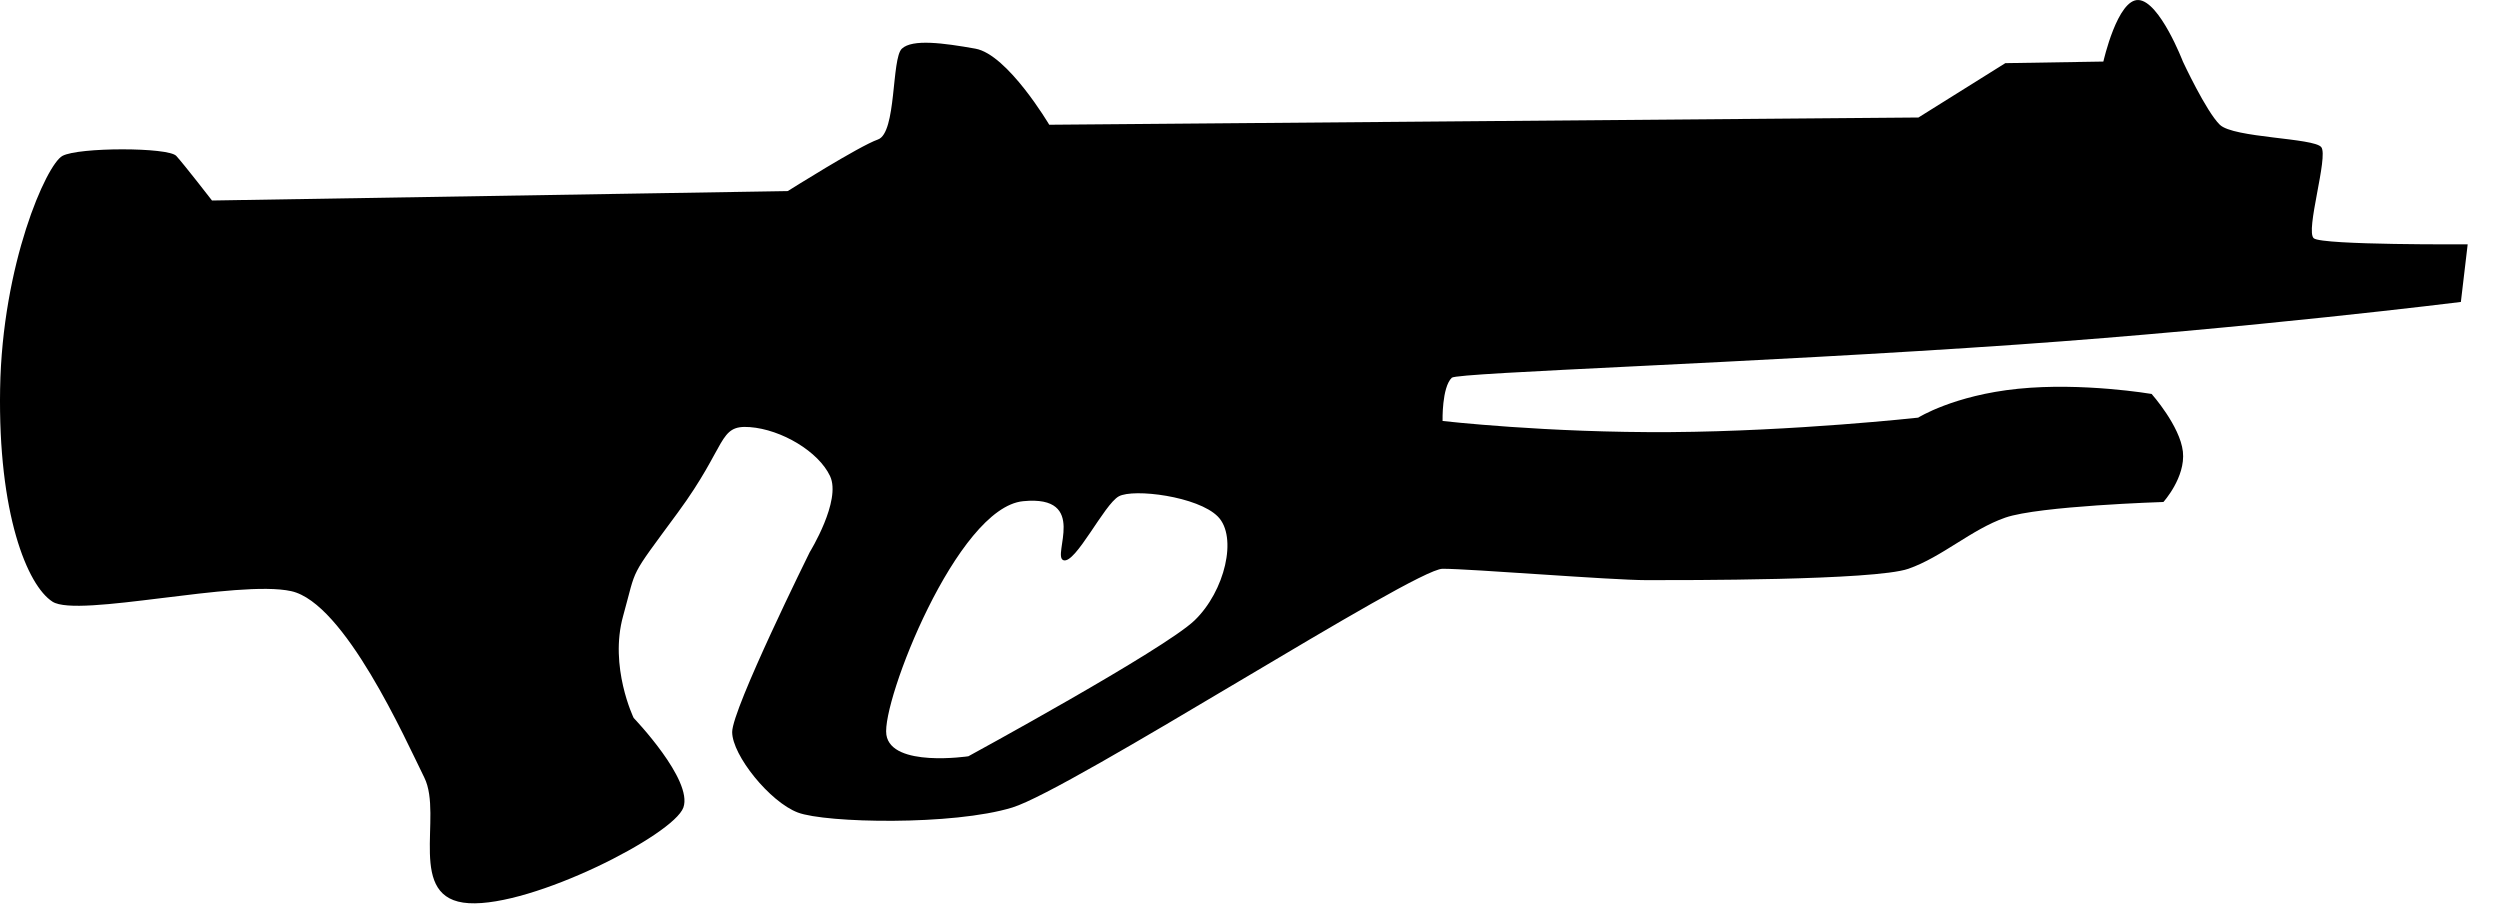 <?xml version="1.0" encoding="UTF-8" standalone="no"?>
<svg width="69px" height="25px" viewBox="0 0 69 25" version="1.1" xmlns="http://www.w3.org/2000/svg" xmlns:xlink="http://www.w3.org/1999/xlink" xmlns:sketch="http://www.bohemiancoding.com/sketch/ns">
    <!-- Generator: Sketch 3.4.2 (15855) - http://www.bohemiancoding.com/sketch -->
    <title>pulse-rifle</title>
    <desc>Created with Sketch.</desc>
    <defs></defs>
    <g id="Page-1" stroke="none" stroke-width="1" fill="none" fill-rule="evenodd" sketch:type="MSPage">
        <g id="Pulse-rifle" sketch:type="MSArtboardGroup" transform="translate(-16, -38)" fill="#000000">
            <path d="M40.892,39.343 C41.183,39.072 42.031,39.185 42.921,39.343 C43.811,39.502 44.959,41.443 44.959,41.443 L68.949,41.243 L71.347,39.743 L74.053,39.699 C74.053,39.699 74.444,37.959 75.028,38.001 C75.611,38.043 76.248,39.699 76.248,39.699 C76.248,39.699 76.889,41.076 77.267,41.443 C77.646,41.81 79.863,41.803 80.067,42.061 C80.27,42.319 79.618,44.387 79.862,44.578 C80.106,44.77 84.108,44.743 84.108,44.743 L83.92,46.334 C83.92,46.334 78.11,47.06 71.699,47.509 C64.331,48.025 56.219,48.281 56.07,48.425 C55.791,48.694 55.815,49.619 55.815,49.619 C55.815,49.619 58.695,49.95 62.115,49.926 C65.534,49.902 68.941,49.527 68.941,49.527 C68.941,49.527 69.917,48.911 71.699,48.73 C73.481,48.549 75.385,48.873 75.385,48.873 C75.385,48.873 76.17,49.756 76.248,50.466 C76.325,51.175 75.71,51.855 75.71,51.855 C75.71,51.855 72.279,51.963 71.347,52.286 C70.415,52.609 69.604,53.372 68.672,53.698 C67.74,54.024 62.423,54.012 61.446,54.012 C60.468,54.012 56.597,53.698 55.815,53.698 C55.033,53.698 45.57,59.787 43.938,60.288 C42.306,60.789 38.791,60.717 38.021,60.426 C37.25,60.136 36.208,58.845 36.208,58.204 C36.208,57.563 38.349,53.239 38.349,53.239 C38.349,53.239 39.227,51.817 38.91,51.141 C38.594,50.466 37.573,49.854 36.695,49.788 C35.816,49.722 36.087,50.272 34.708,52.147 C33.33,54.022 33.59,53.594 33.199,54.998 C32.807,56.402 33.489,57.815 33.489,57.815 C33.489,57.815 35.133,59.528 34.861,60.288 C34.589,61.048 30.694,63.031 28.94,62.928 C27.185,62.826 28.239,60.529 27.711,59.461 C27.183,58.393 25.513,54.642 24.039,54.316 C22.564,53.99 18.151,55.058 17.45,54.607 C16.749,54.157 15.944,52.171 16.003,48.73 C16.062,45.289 17.279,42.544 17.723,42.303 C18.167,42.061 20.645,42.061 20.865,42.303 C21.085,42.544 21.851,43.534 21.851,43.534 L37.742,43.274 C37.742,43.274 39.714,42.03 40.231,41.85 C40.749,41.67 40.601,39.615 40.892,39.343 Z M40.464,58.281 C40.603,59.192 42.727,58.873 42.727,58.873 C42.727,58.873 48.129,55.931 48.969,55.124 C49.809,54.317 50.163,52.816 49.614,52.258 C49.065,51.699 47.285,51.477 46.879,51.699 C46.472,51.921 45.682,53.577 45.351,53.462 C45.02,53.348 46.066,51.653 44.238,51.833 C42.411,52.012 40.325,57.371 40.464,58.281 Z" id="pulse-rifle" sketch:type="MSShapeGroup"></path>
        </g>
    </g>
</svg>